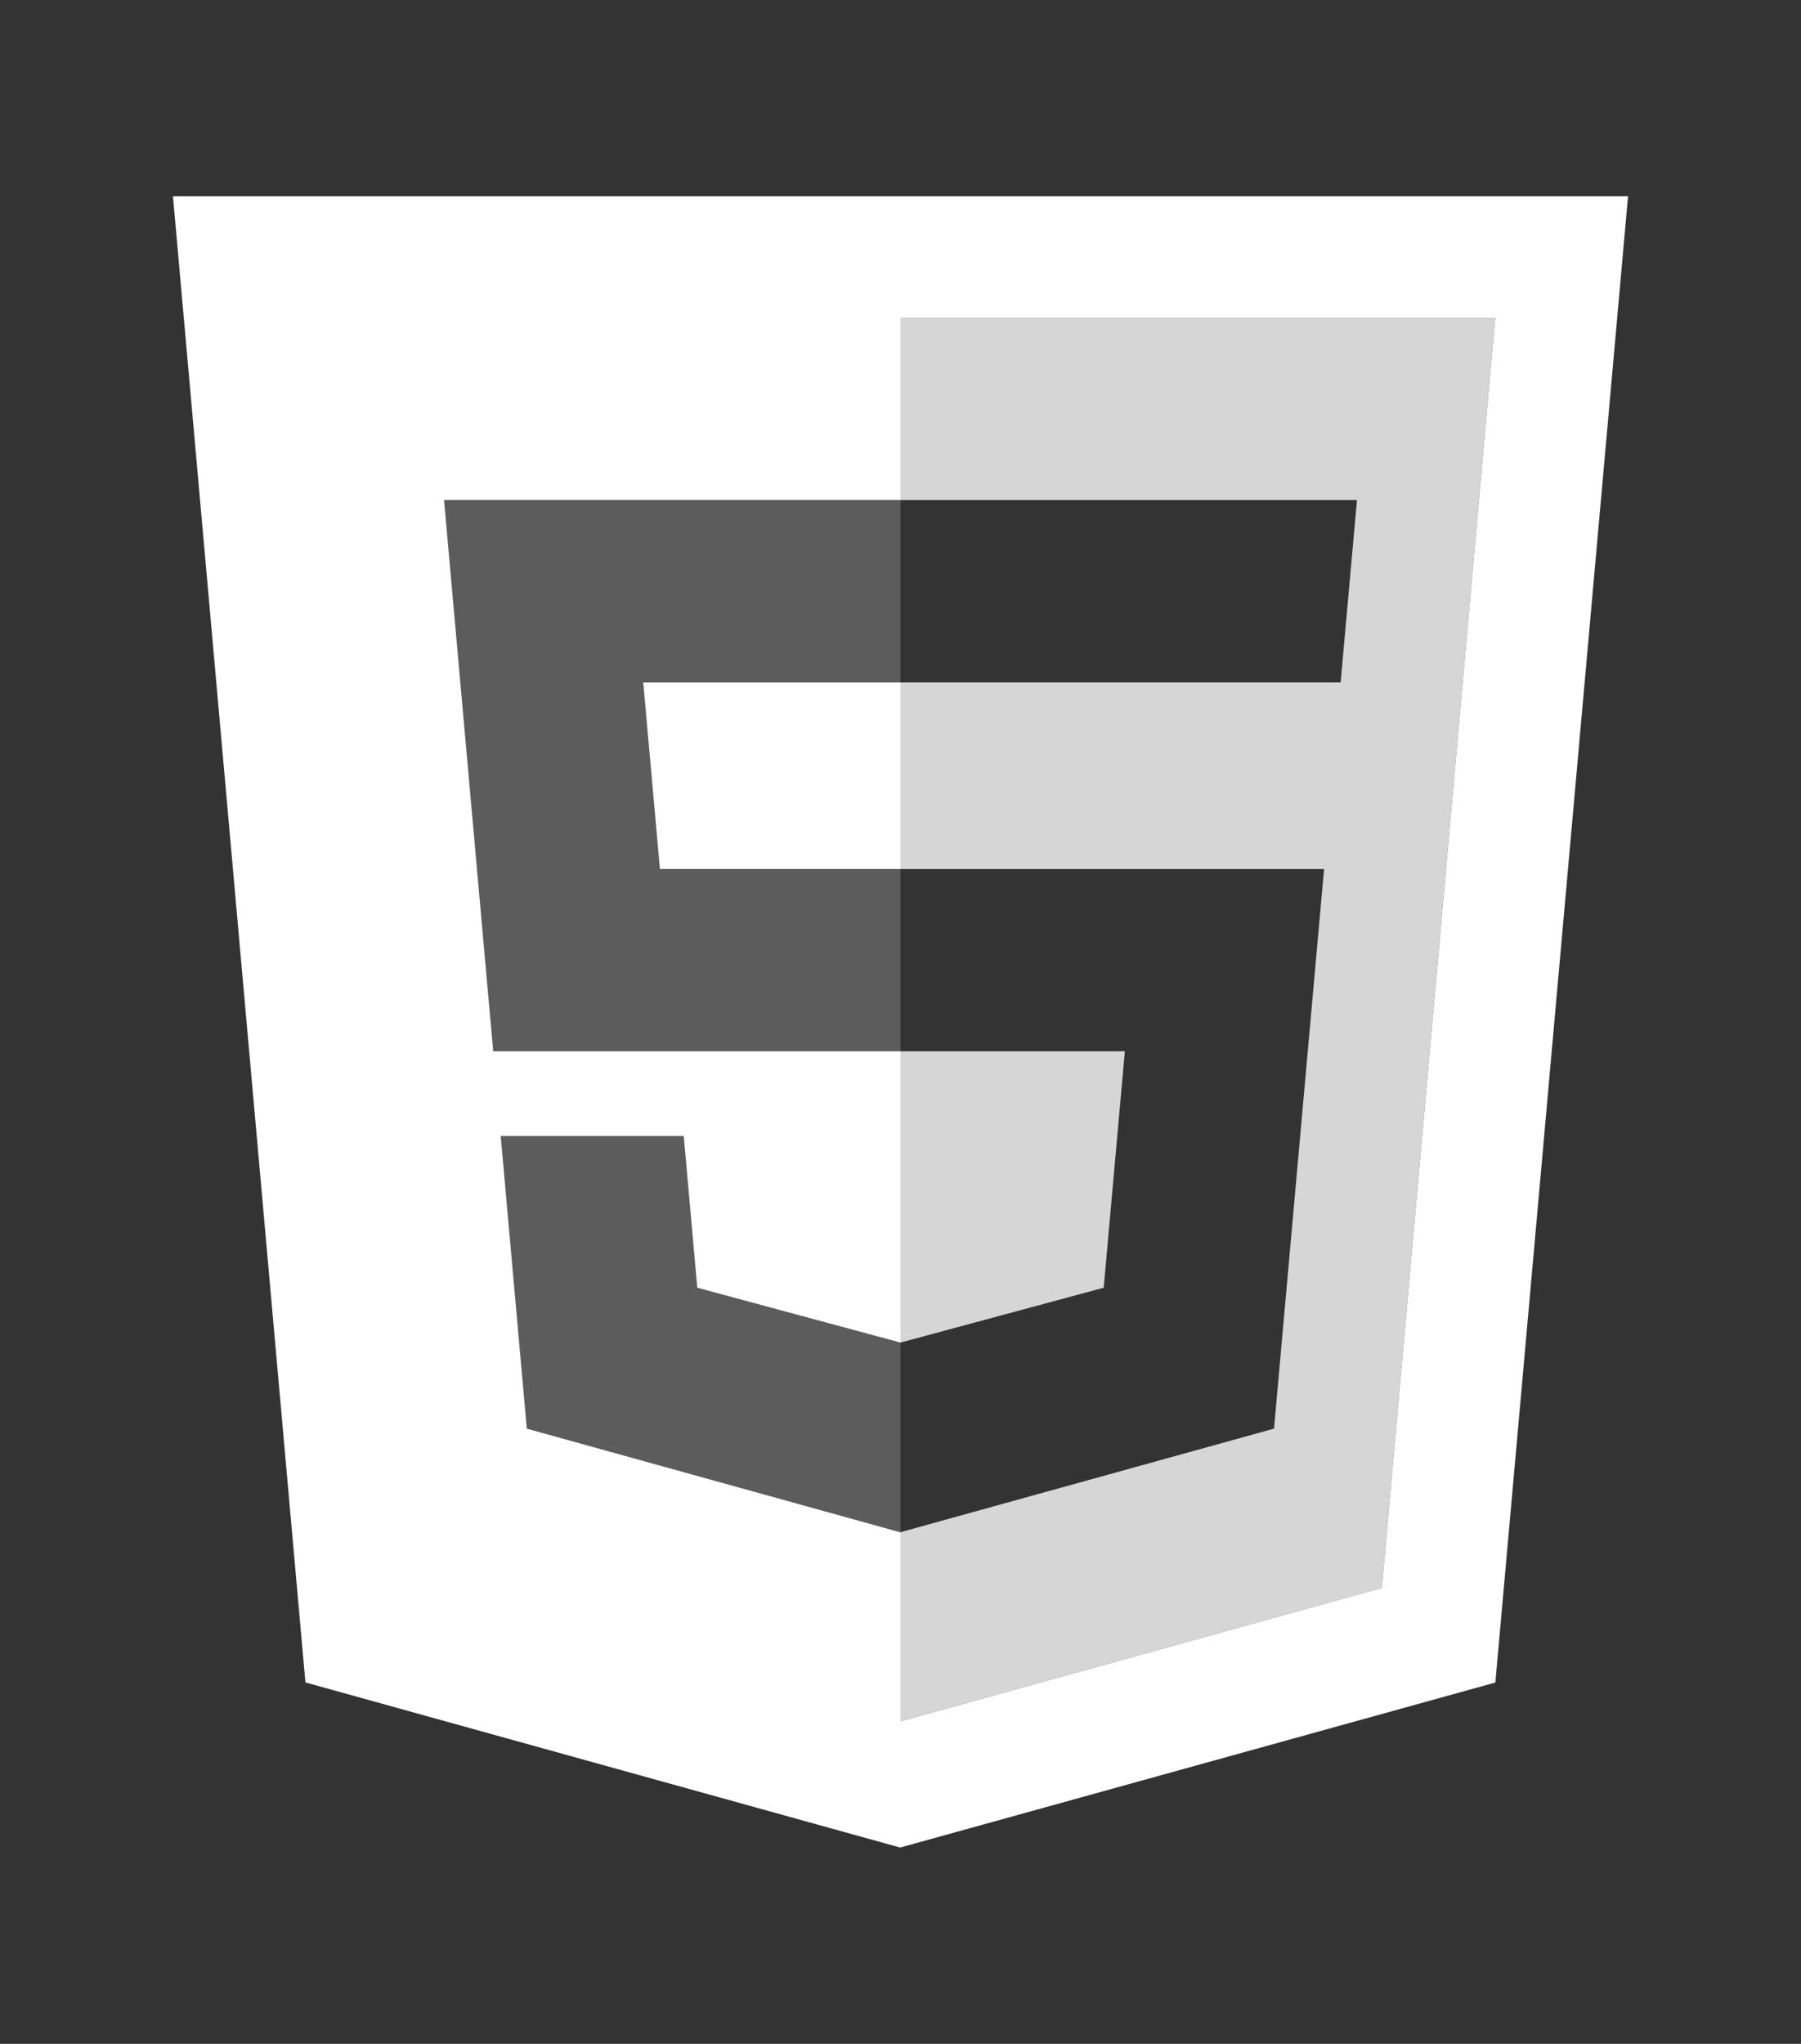 <?xml version="1.0" encoding="utf-8"?>
<!-- Generator: Adobe Illustrator 15.0.0, SVG Export Plug-In . SVG Version: 6.00 Build 0)  -->
<!DOCTYPE svg PUBLIC "-//W3C//DTD SVG 1.1//EN" "http://www.w3.org/Graphics/SVG/1.1/DTD/svg11.dtd">
<svg version="1.1" id="Layer_1" xmlns="http://www.w3.org/2000/svg" xmlns:xlink="http://www.w3.org/1999/xlink" x="0px" y="0px"
	 width="98.171px" height="111.396px" viewBox="27.414 20.803 98.171 111.396"
	 enable-background="new 27.414 20.803 98.171 111.396" xml:space="preserve">
<rect x="27.414" y="20.803" width="98.171" height="111.396" fill="#333333" stroke="none"/>
<g>
	<g>
		<path fill="#FFFFFF" d="M63.384,68.167H76.5V57.993H62.475L63.384,68.167z M36.842,31.501l7.221,81l32.417,8.999l32.445-8.994
			l7.232-81.005L36.842,31.501L36.842,31.501z M102.737,107.348L76.5,114.622v-10.31l-0.016,0.004l-20.352-5.647l-1.424-15.953
			h9.975l0.738,8.273l11.064,2.986l0.016-0.004V78.101H54.3l-2.681-30.045H76.5v-9.933h32.417L102.737,107.348z"/>
		<path opacity="0.8" fill="#FFFFFF" enable-background="new    " d="M88.729,78.101H76.5v15.876l11.076-2.989L88.729,78.101z
			 M76.5,38.124v9.934h24.882l-0.891,9.936H76.5v10.174h23.088L96.86,98.668l-20.36,5.644v10.311l26.237-7.275l6.18-69.224
			L76.5,38.124L76.5,38.124z"/>
		<g opacity="0.2">
			<polygon fill="#FFFFFF" points="76.5,48.058 51.617,48.058 54.298,78.101 76.5,78.101 76.5,68.167 63.384,68.167 62.475,57.993 
				76.5,57.993 			"/>
			<polygon fill="#FFFFFF" points="76.5,93.975 76.486,93.98 65.423,90.992 64.684,82.716 54.709,82.716 56.132,98.668 
				76.484,104.317 76.5,104.313 			"/>
		</g>
	</g>
</g>
</svg>
